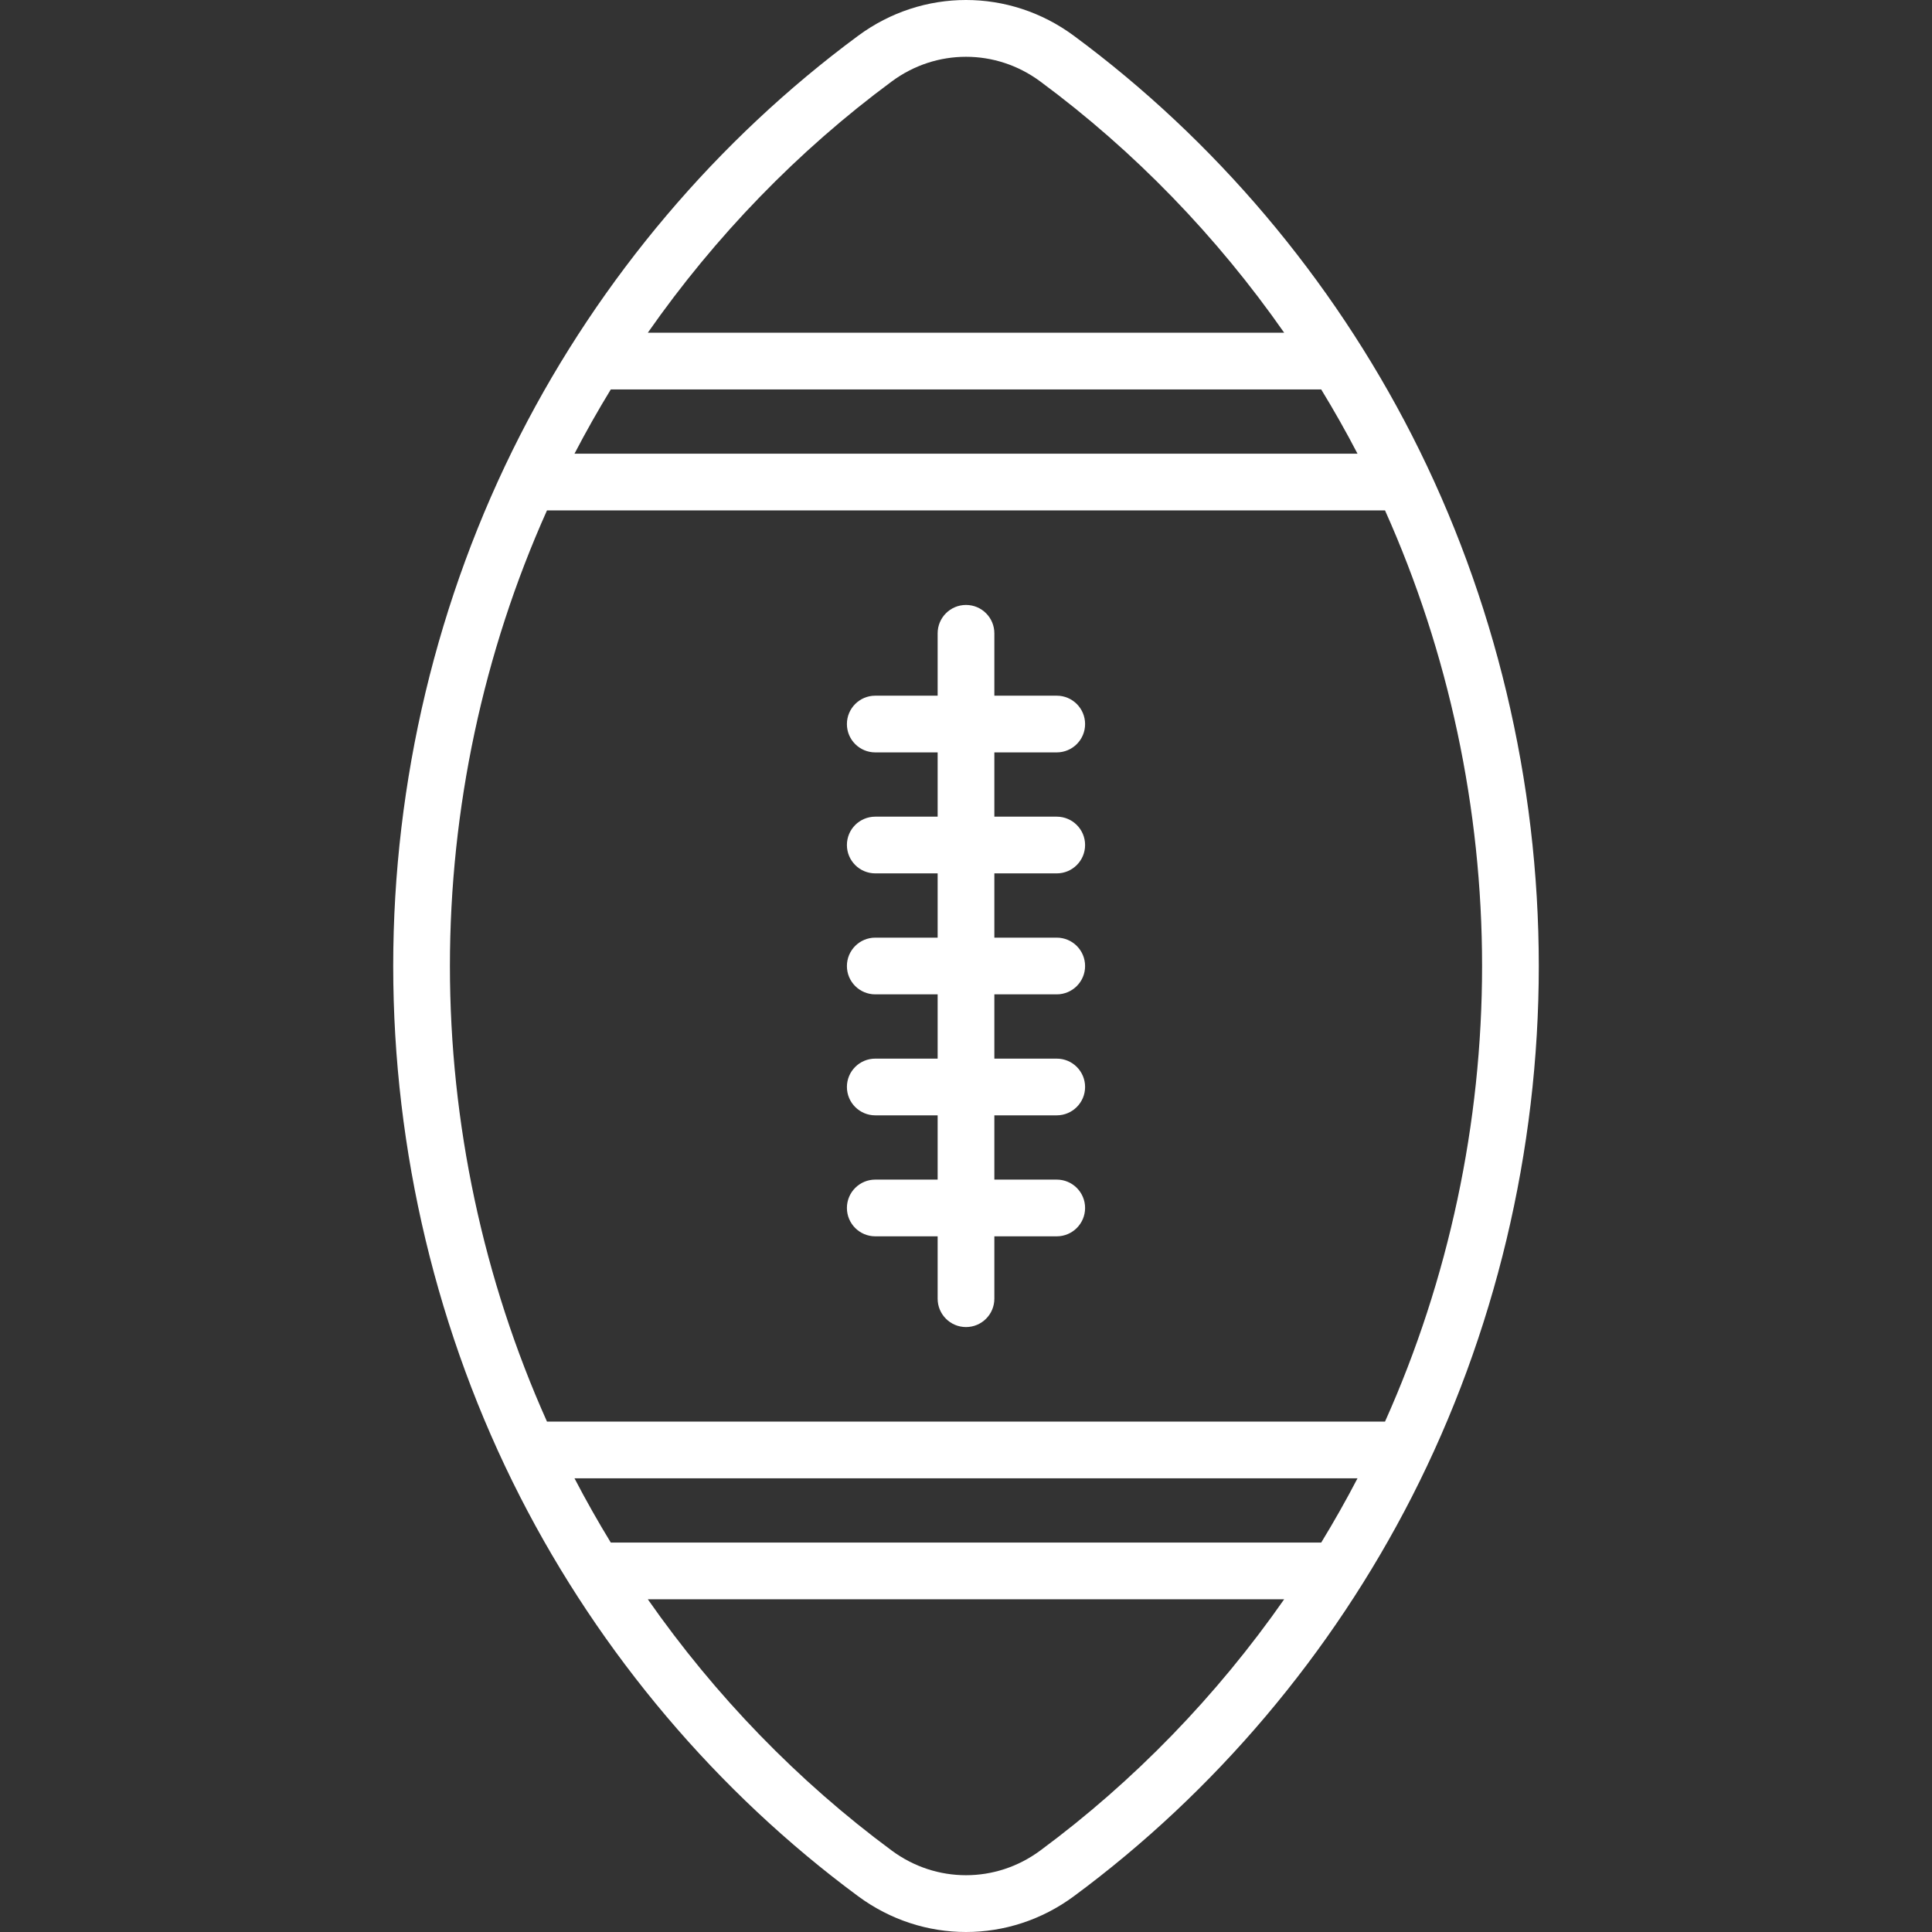 <?xml version="1.0" encoding="iso-8859-1"?>
<!-- Generator: Adobe Illustrator 19.0.0, SVG Export Plug-In . SVG Version: 6.00 Build 0)  -->
<svg version="1.1" id="Capa_1" xmlns="http://www.w3.org/2000/svg" xmlns:xlink="http://www.w3.org/1999/xlink" x="0px" y="0px"
	 viewBox="0 0 511.003 511.003" style="enable-background:new 0 0 511.003 511.003;" xml:space="preserve">
<rect x="0" y="0" width="511.003" height="511.003" fill="#333333" stroke="none"/>
<g>
	<path fill="white" d="M373.447,115.132C352.2,73.528,321.278,36.986,284.026,9.456c-17.062-12.608-39.986-12.608-57.048,0
		c-37.253,27.529-68.174,64.071-89.421,105.675c-21.952,42.984-33.555,91.523-33.555,140.37c0,48.846,11.603,97.386,33.555,140.37
		c21.247,41.604,52.168,78.146,89.421,105.676c8.531,6.304,18.527,9.456,28.524,9.456s19.993-3.152,28.524-9.456
		c37.253-27.53,68.174-64.072,89.421-105.676c21.952-42.984,33.555-91.523,33.555-140.37
		C407.002,206.655,395.399,158.116,373.447,115.132z M161.552,103.002h187.9c3.39,5.555,6.596,11.223,9.603,17H151.948
		C154.955,114.225,158.162,108.557,161.552,103.002z M235.893,21.52c5.864-4.334,12.737-6.5,19.609-6.5s13.745,2.167,19.609,6.5
		c24.851,18.364,46.721,40.966,64.546,66.482H171.346C189.171,62.486,211.042,39.884,235.893,21.52z M144.673,135.002H366.33
		c16.825,37.536,25.672,78.894,25.672,120.5c0,41.606-8.847,82.963-25.672,120.5H144.673c-16.825-37.537-25.672-78.894-25.672-120.5
		C119.002,213.896,127.849,172.538,144.673,135.002z M349.452,408.002h-187.9c-3.39-5.555-6.597-11.223-9.603-17h207.107
		C356.048,396.779,352.841,402.447,349.452,408.002z M275.11,489.484c-11.728,8.667-27.489,8.667-39.218,0
		c-24.851-18.364-46.721-40.966-64.546-66.482h168.31C321.832,448.517,299.961,471.119,275.11,489.484z"/>
	<path fill="white" d="M231.502,280.002c-4.142,0-7.5,3.358-7.5,7.5s3.358,7.5,7.5,7.5h16.5v17h-16.5c-4.142,0-7.5,3.358-7.5,7.5
		s3.358,7.5,7.5,7.5h16.5v16.5c0,4.142,3.358,7.5,7.5,7.5s7.5-3.358,7.5-7.5v-16.5h16.5c4.142,0,7.5-3.358,7.5-7.5
		s-3.358-7.5-7.5-7.5h-16.5v-17h16.5c4.142,0,7.5-3.358,7.5-7.5s-3.358-7.5-7.5-7.5h-16.5v-17h16.5c4.142,0,7.5-3.358,7.5-7.5
		s-3.358-7.5-7.5-7.5h-16.5v-17h16.5c4.142,0,7.5-3.358,7.5-7.5s-3.358-7.5-7.5-7.5h-16.5v-17h16.5c4.142,0,7.5-3.358,7.5-7.5
		s-3.358-7.5-7.5-7.5h-16.5v-16.5c0-4.142-3.358-7.5-7.5-7.5s-7.5,3.358-7.5,7.5v16.5h-16.5c-4.142,0-7.5,3.358-7.5,7.5
		s3.358,7.5,7.5,7.5h16.5v17h-16.5c-4.142,0-7.5,3.358-7.5,7.5s3.358,7.5,7.5,7.5h16.5v17h-16.5c-4.142,0-7.5,3.358-7.5,7.5
		s3.358,7.5,7.5,7.5h16.5v17H231.502z"/>
</g>
<g>
</g>
<g>
</g>
<g>
</g>
<g>
</g>
<g>
</g>
<g>
</g>
<g>
</g>
<g>
</g>
<g>
</g>
<g>
</g>
<g>
</g>
<g>
</g>
<g>
</g>
<g>
</g>
<g>
</g>
</svg>
